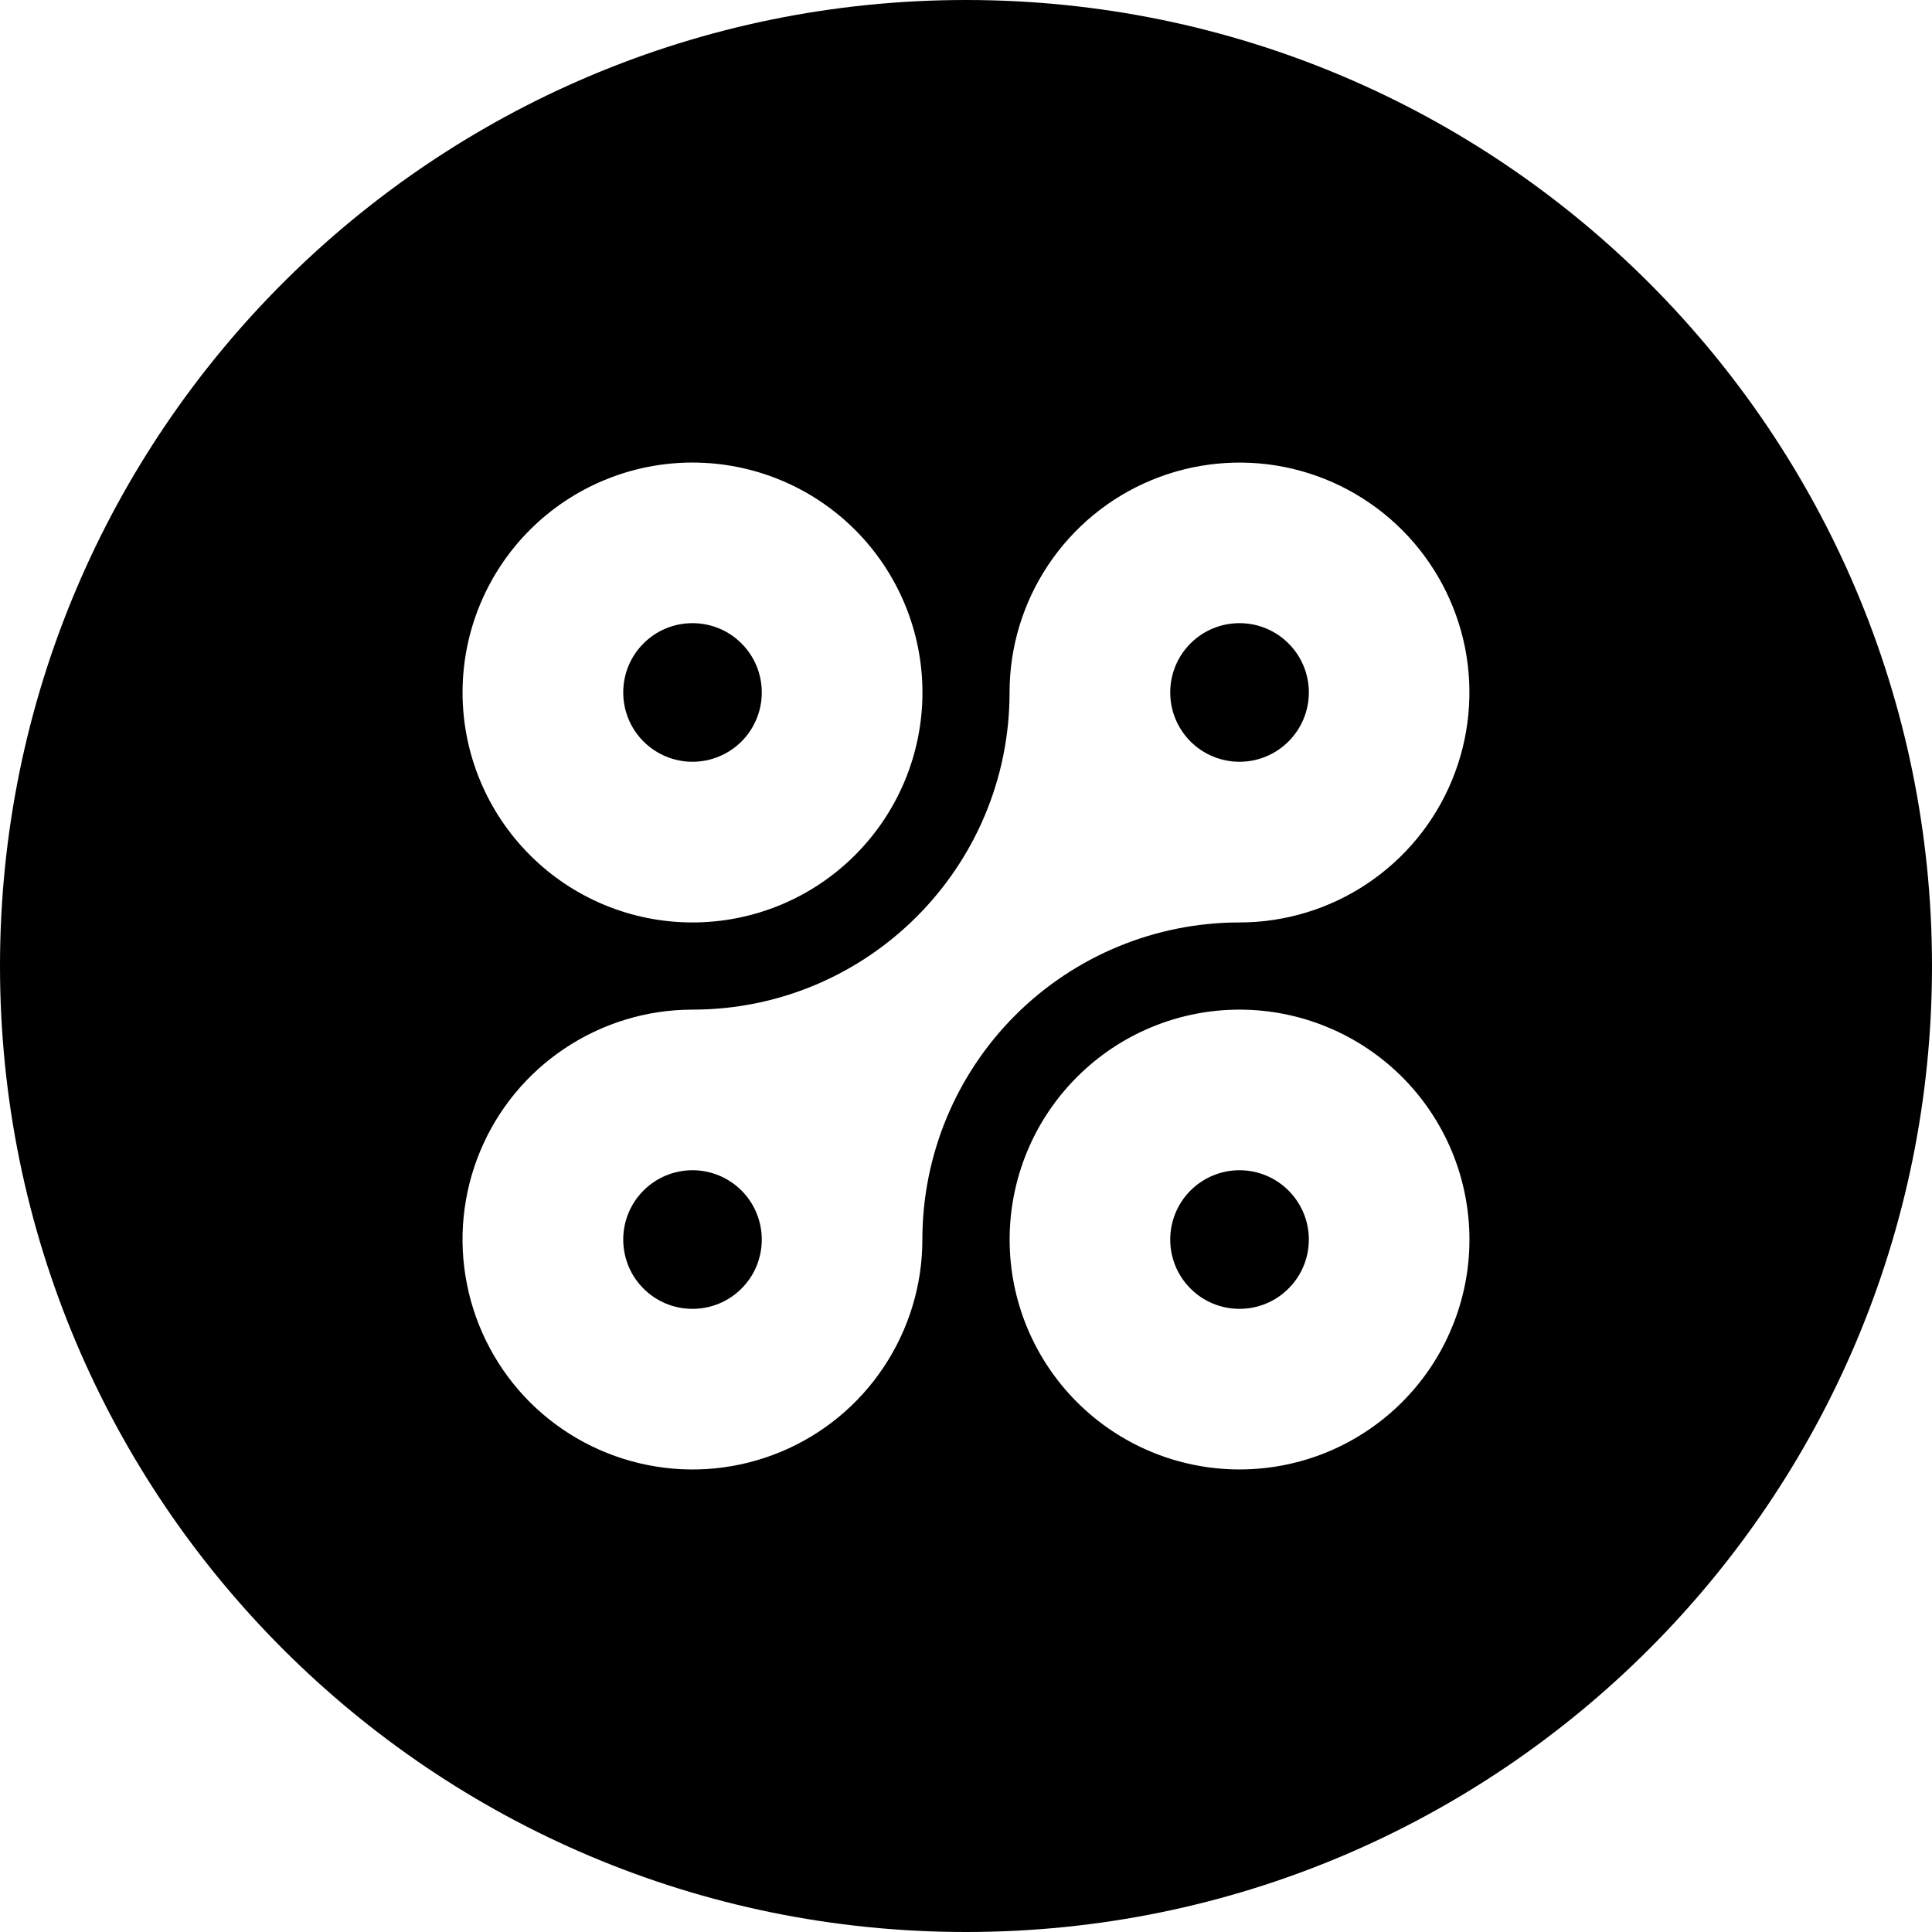 <svg width="48" height="48" viewBox="0 0 24 24" fill="none" xmlns="http://www.w3.org/2000/svg">
<path fill-rule="evenodd" clip-rule="evenodd" d="M12 24C5.372 24 0 18.628 0 12C0 5.372 5.372 0 12 0C18.628 0 24 5.372 24 12C24 18.628 18.628 24 12 24ZM8.602 5.746C7.845 5.746 7.118 6.047 6.583 6.582C6.047 7.118 5.746 7.845 5.746 8.602C5.746 9.36 6.047 10.086 6.583 10.622C7.118 11.158 7.845 11.459 8.602 11.459C9.36 11.459 10.087 11.158 10.622 10.622C11.158 10.086 11.459 9.36 11.459 8.602C11.459 7.845 11.158 7.118 10.622 6.582C10.087 6.047 9.36 5.746 8.602 5.746V5.746ZM11.458 15.398C11.458 14.353 11.873 13.351 12.612 12.612C13.351 11.874 14.353 11.459 15.398 11.459C15.962 11.459 16.515 11.291 16.984 10.977C17.454 10.663 17.82 10.217 18.036 9.695C18.252 9.174 18.309 8.599 18.199 8.045C18.088 7.491 17.816 6.982 17.417 6.583C17.018 6.184 16.509 5.912 15.955 5.801C15.401 5.691 14.826 5.748 14.305 5.964C13.783 6.18 13.337 6.546 13.023 7.016C12.709 7.485 12.541 8.038 12.541 8.602C12.541 10.777 10.777 12.542 8.602 12.542C8.037 12.542 7.485 12.71 7.015 13.024C6.545 13.337 6.179 13.783 5.963 14.305C5.747 14.827 5.69 15.401 5.801 15.955C5.911 16.509 6.183 17.018 6.582 17.418C6.982 17.817 7.491 18.089 8.045 18.199C8.599 18.31 9.173 18.253 9.695 18.037C10.217 17.821 10.663 17.455 10.976 16.985C11.29 16.515 11.458 15.963 11.458 15.398ZM15.398 18.254C15.773 18.254 16.144 18.18 16.491 18.037C16.837 17.893 17.152 17.683 17.417 17.418C17.682 17.153 17.893 16.838 18.036 16.491C18.18 16.145 18.254 15.774 18.254 15.399C18.254 15.024 18.18 14.652 18.037 14.306C17.893 13.959 17.683 13.644 17.418 13.379C17.152 13.114 16.838 12.903 16.491 12.76C16.145 12.616 15.773 12.542 15.398 12.542C14.641 12.542 13.914 12.843 13.379 13.379C12.843 13.914 12.542 14.641 12.542 15.398C12.542 16.156 12.843 16.882 13.379 17.418C13.914 17.953 14.641 18.254 15.398 18.254H15.398ZM15.398 16.259C15.169 16.259 14.95 16.169 14.789 16.007C14.627 15.846 14.537 15.627 14.537 15.398C14.537 15.17 14.627 14.951 14.789 14.789C14.95 14.628 15.169 14.537 15.398 14.537C15.626 14.537 15.845 14.628 16.006 14.789C16.168 14.951 16.259 15.17 16.259 15.398C16.259 15.627 16.168 15.846 16.006 16.007C15.845 16.169 15.626 16.259 15.398 16.259V16.259ZM8.602 16.259C8.374 16.259 8.155 16.169 7.994 16.007C7.832 15.846 7.742 15.627 7.742 15.398C7.742 15.17 7.832 14.951 7.994 14.789C8.155 14.628 8.374 14.537 8.602 14.537C8.831 14.537 9.05 14.628 9.211 14.789C9.373 14.951 9.463 15.17 9.463 15.398C9.463 15.627 9.373 15.846 9.211 16.007C9.05 16.169 8.831 16.259 8.602 16.259V16.259ZM15.398 9.463C15.169 9.463 14.95 9.372 14.789 9.211C14.627 9.049 14.537 8.83 14.537 8.602C14.537 8.373 14.627 8.154 14.789 7.993C14.95 7.831 15.169 7.741 15.398 7.741C15.626 7.741 15.845 7.831 16.006 7.993C16.168 8.154 16.259 8.373 16.259 8.602C16.259 8.83 16.168 9.049 16.006 9.211C15.845 9.372 15.626 9.463 15.398 9.463ZM8.602 9.463C8.374 9.463 8.155 9.372 7.994 9.211C7.832 9.049 7.742 8.83 7.742 8.602C7.742 8.373 7.832 8.154 7.994 7.993C8.155 7.831 8.374 7.741 8.602 7.741C8.831 7.741 9.05 7.831 9.211 7.993C9.373 8.154 9.463 8.373 9.463 8.602C9.463 8.83 9.373 9.049 9.211 9.211C9.05 9.372 8.831 9.463 8.602 9.463Z" fill="black"/>
</svg>

